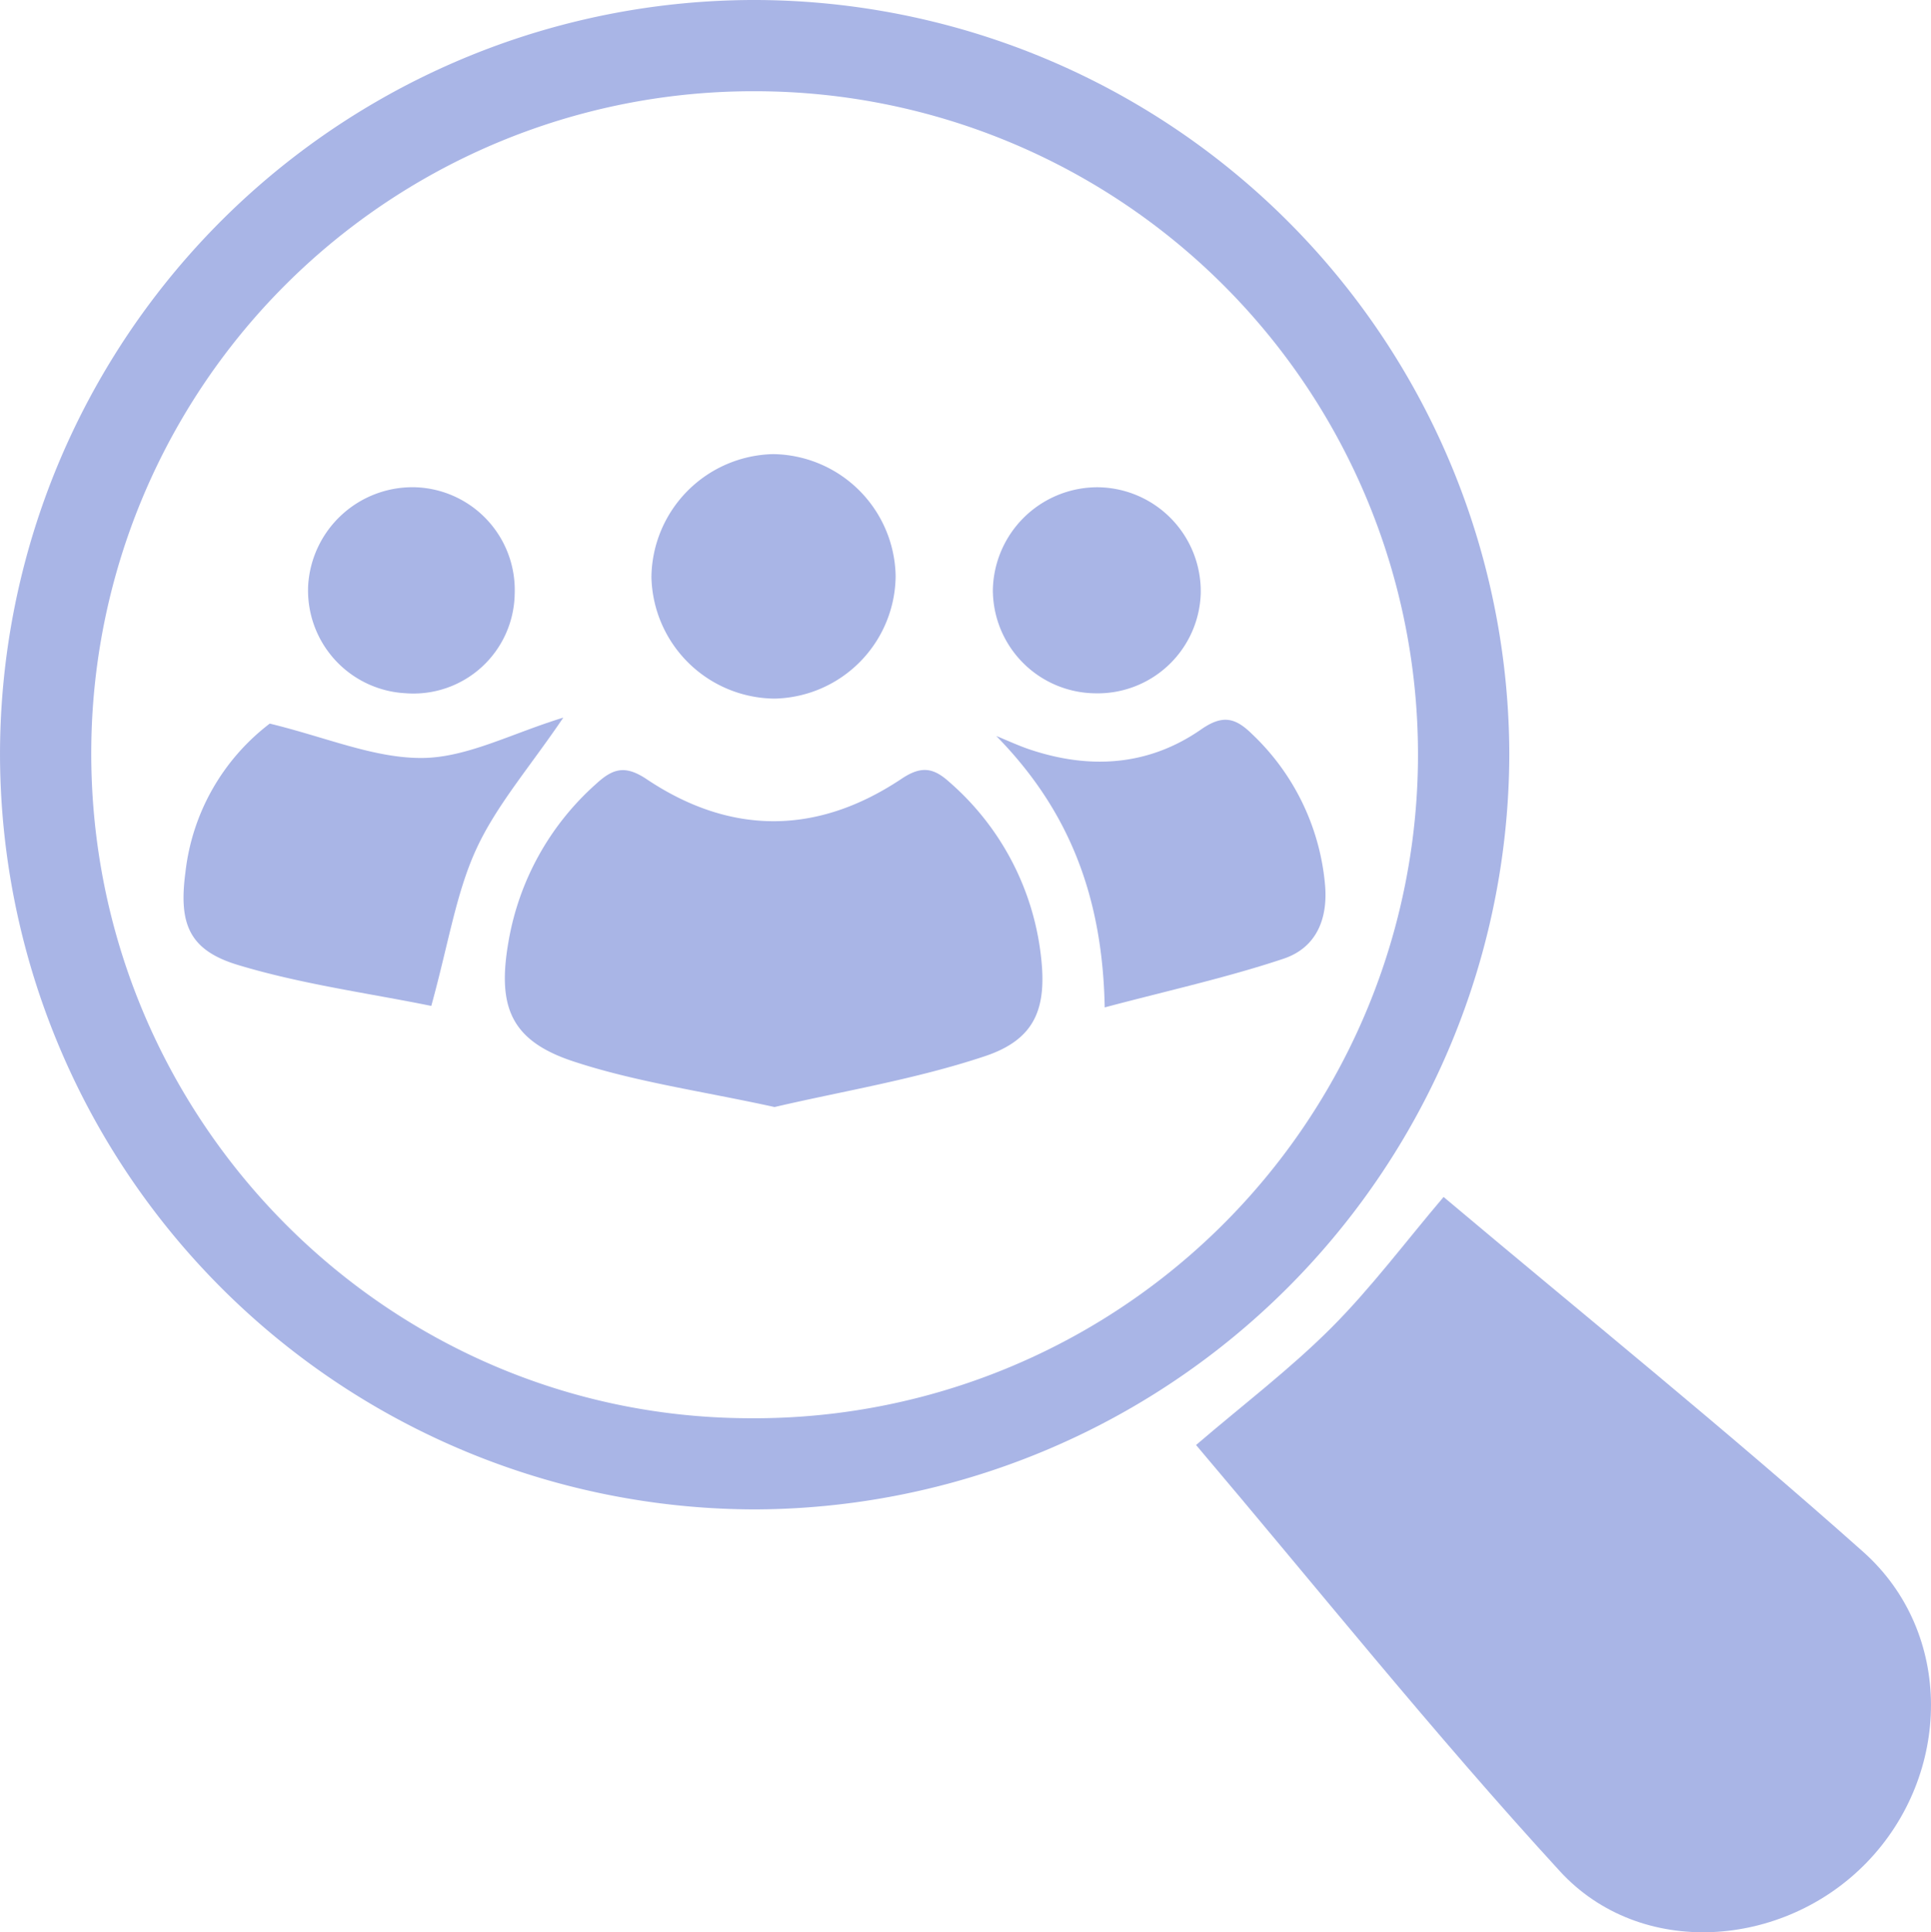 <svg xmlns="http://www.w3.org/2000/svg" width="177.085" height="177.176" viewBox="0 0 177.085 177.176">
  <g id="Group_25" data-name="Group 25" transform="translate(439.865 96.651)">
    <path id="Path_71" data-name="Path 71" d="M-370.51-96.651a69.31,69.31,0,0,1,69.058,69.062,69.4,69.4,0,0,1-69.2,69.344,69.324,69.324,0,0,1-69.212-69.3A69.2,69.2,0,0,1-370.51-96.651Zm.015,8.367a60.7,60.7,0,0,0-61,60.437c-.156,33.618,26.87,61.1,60.234,61.241a60.864,60.864,0,0,0,61.435-60.868A60.808,60.808,0,0,0-370.495-88.284Z" fill="#a9b5e6"/>
    <path id="Path_72" data-name="Path 72" d="M-245.38,120.7c4.365-3.74,8.642-6.983,12.4-10.745,3.651-3.655,6.771-7.842,10.3-12,12.811,10.78,25.911,21.355,38.472,32.534,8.357,7.437,8.129,20.425.345,28.479-7.652,7.917-20.764,8.861-28.147.817C-223.631,147.117-234.39,133.662-245.38,120.7Z" transform="translate(-84.799 -84.85)" fill="#a9b5e6"/>
    <path id="Path_73" data-name="Path 73" d="M-333.04,59.442c-6.63-1.454-12.717-2.293-18.456-4.186-5.758-1.9-6.988-5.032-5.94-11a24.97,24.97,0,0,1,7.995-14.412c1.519-1.4,2.639-1.823,4.661-.47,7.717,5.168,15.655,5.134,23.386-.03,1.776-1.186,2.889-1.051,4.372.288a24.852,24.852,0,0,1,8.4,15.868c.594,4.89-.5,7.743-5.158,9.291C-320.114,56.9-326.791,57.983-333.04,59.442Z" transform="translate(-35.793 -54.583)" fill="#a9b5e6"/>
    <path id="Path_74" data-name="Path 74" d="M-387.3,46.457c-5.717-1.166-11.872-1.984-17.739-3.758-4.525-1.368-5.43-3.827-4.806-8.509a19.945,19.945,0,0,1,7.73-13.621c5.2,1.26,9.632,3.206,14.043,3.151,4.079-.051,8.132-2.244,12.88-3.7-3.12,4.6-6.144,8.059-7.983,12.059C-385.03,36.116-385.712,40.7-387.3,46.457Z" transform="translate(-13.013 -50.869)" fill="#a9b5e6"/>
    <path id="Path_75" data-name="Path 75" d="M-267.922,46.75c-.192-10.345-3.38-18.2-9.944-24.888,1.048.424,2.075.907,3.146,1.262,5.5,1.822,10.845,1.471,15.649-1.87,1.942-1.351,3.11-1.092,4.642.412a21.648,21.648,0,0,1,6.7,13.7c.329,3.278-.8,5.924-3.806,6.924C-256.72,44.019-262.089,45.2-267.922,46.75Z" transform="translate(-70.635 -51.026)" fill="#a9b5e6"/>
    <path id="Path_76" data-name="Path 76" d="M-322.681-.4a11.4,11.4,0,0,1-11.258-11.158,11.415,11.415,0,0,1,11.16-11.261,11.382,11.382,0,0,1,11.236,11.167A11.341,11.341,0,0,1-322.681-.4Z" transform="translate(-46.186 -32.191)" fill="#a9b5e6"/>
    <path id="Path_77" data-name="Path 77" d="M-269.059,1.463a9.487,9.487,0,0,1-9.361-9.5,9.6,9.6,0,0,1,9.523-9.394,9.542,9.542,0,0,1,9.54,9.751A9.456,9.456,0,0,1-269.059,1.463Z" transform="translate(-70.393 -34.541)" fill="#a9b5e6"/>
    <path id="Path_78" data-name="Path 78" d="M-379.86-17.431a9.428,9.428,0,0,1,9.032,9.783,9.287,9.287,0,0,1-10.038,9.1,9.439,9.439,0,0,1-8.9-9.909A9.586,9.586,0,0,1-379.86-17.431Z" transform="translate(-21.837 -34.538)" fill="#a9b5e6"/>
  </g>
</svg>
